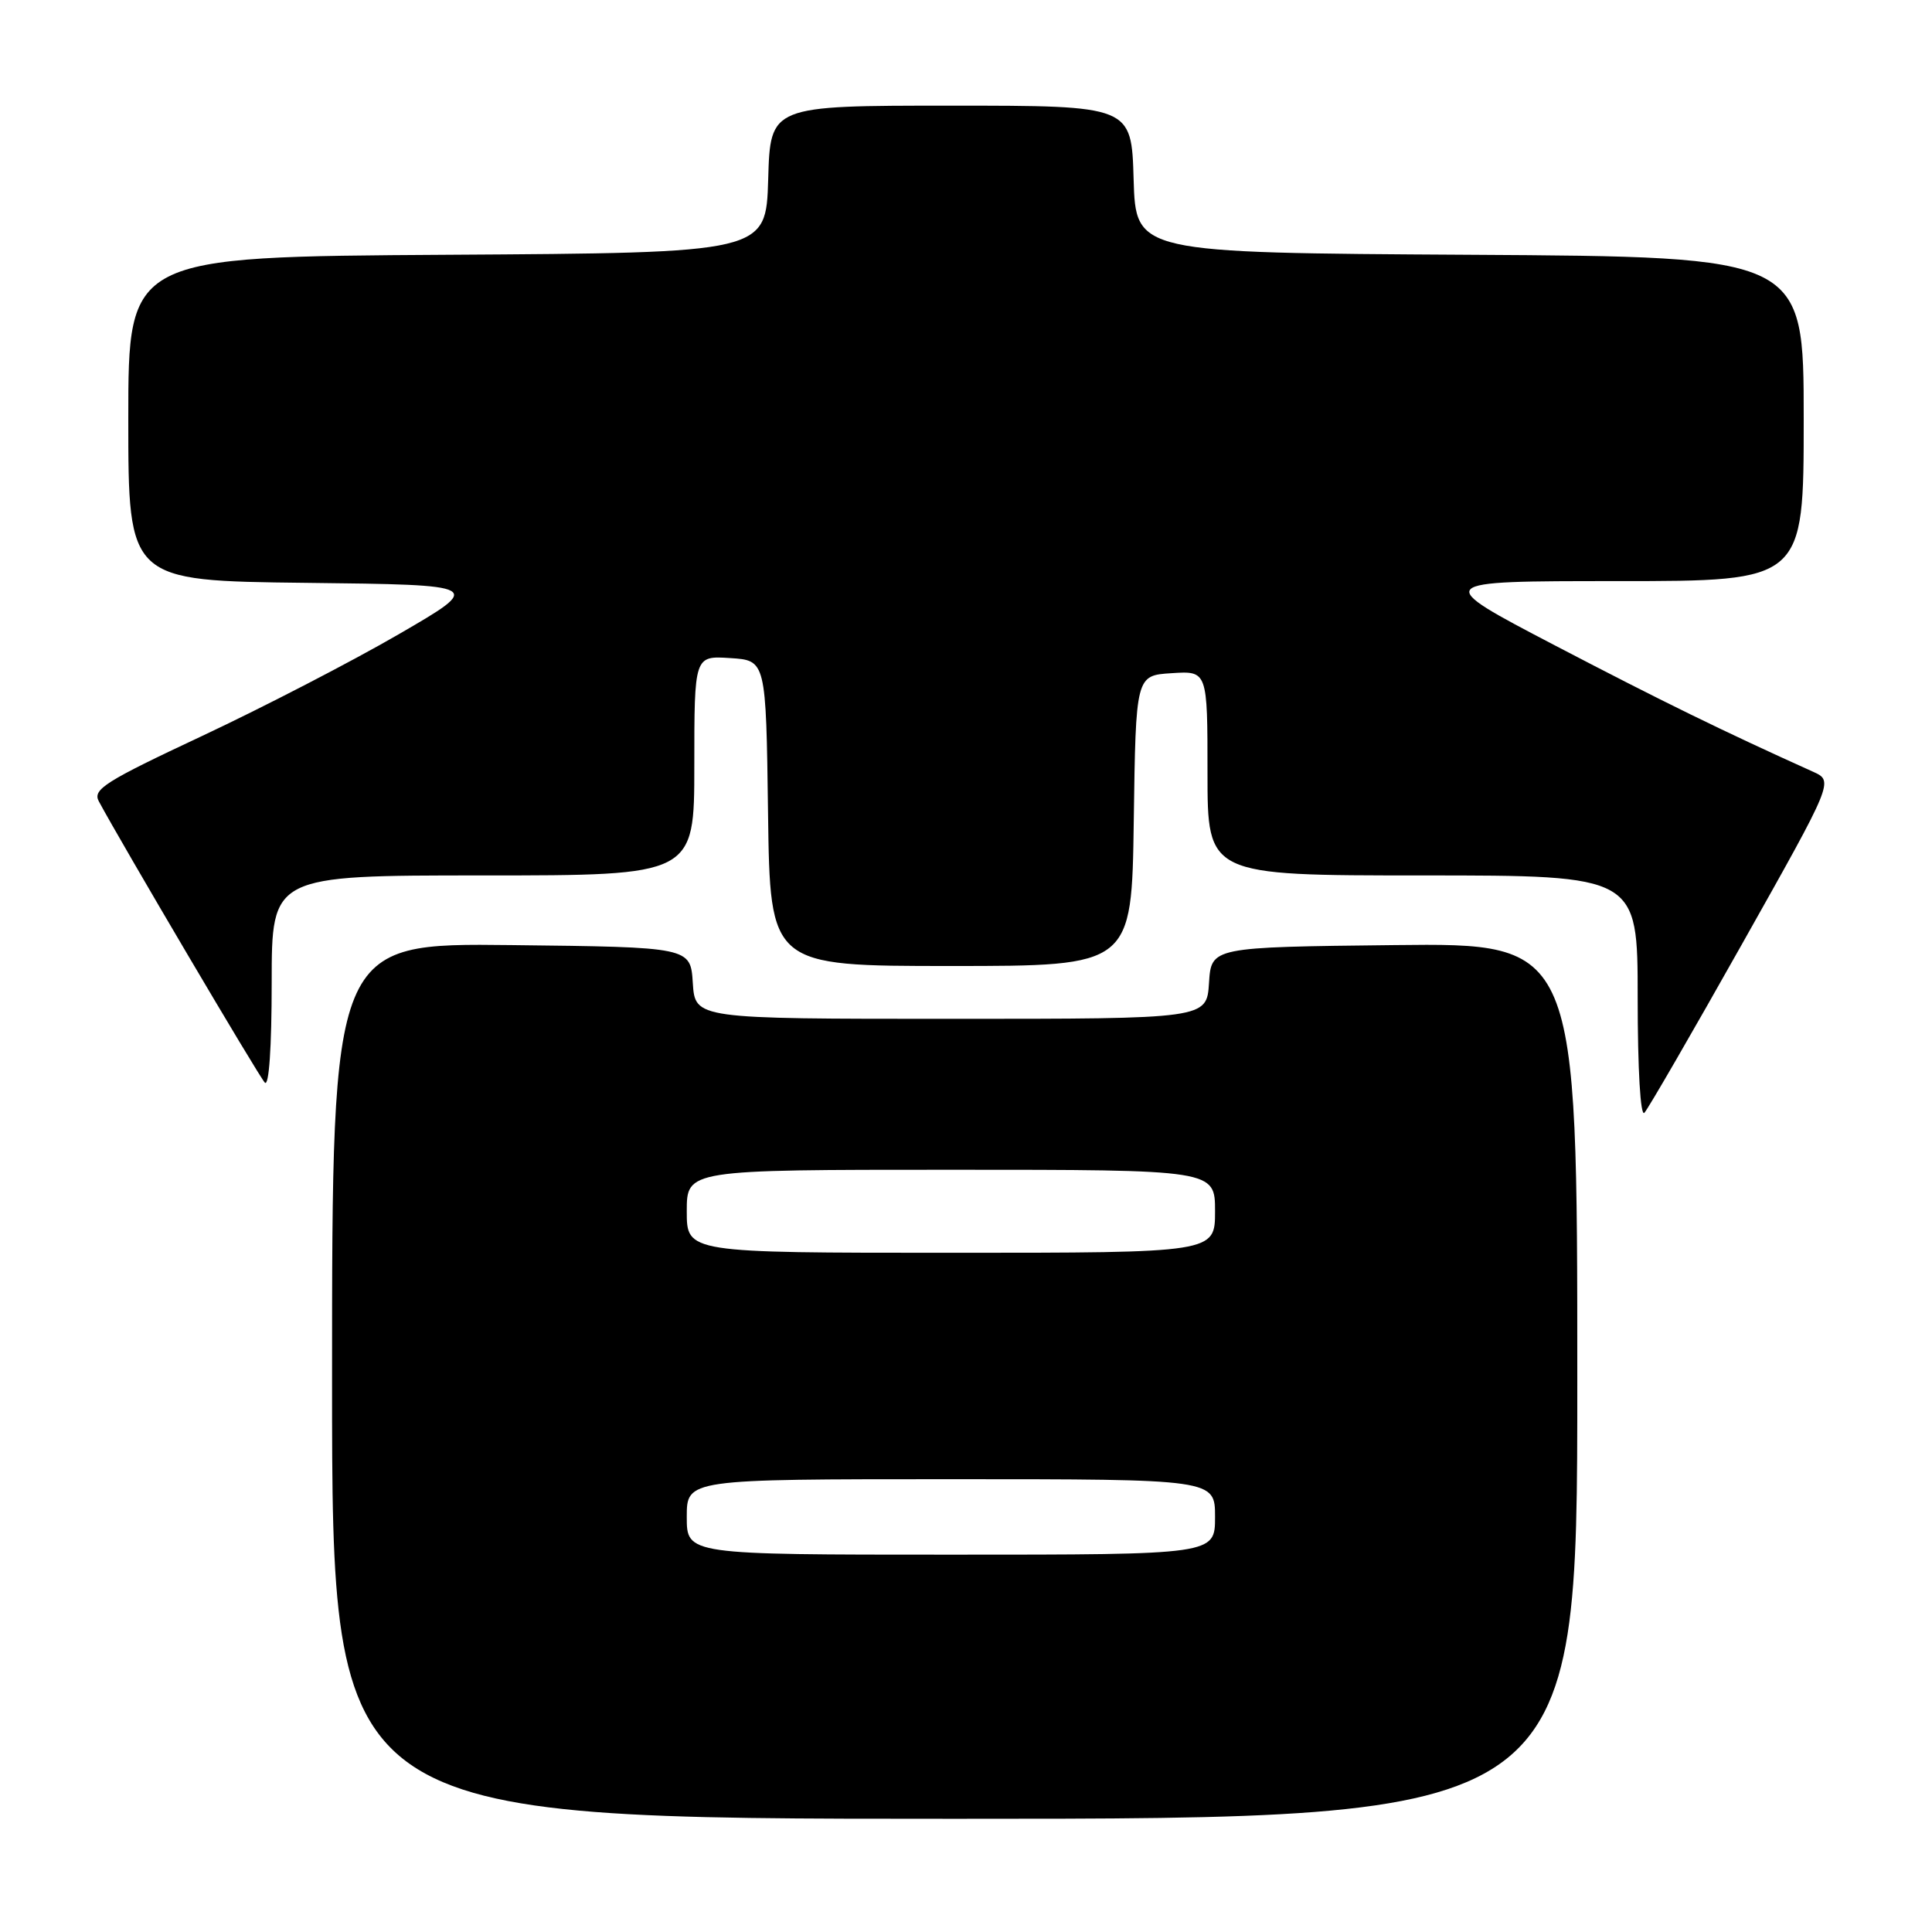 <?xml version="1.0" encoding="UTF-8" standalone="no"?>
<!DOCTYPE svg PUBLIC "-//W3C//DTD SVG 1.1//EN" "http://www.w3.org/Graphics/SVG/1.1/DTD/svg11.dtd" >
<svg xmlns="http://www.w3.org/2000/svg" xmlns:xlink="http://www.w3.org/1999/xlink" version="1.1" viewBox="0 0 256 256">
 <g >
 <path fill="currentColor"
d=" M 209.00 182.98 C 209.00 124.96 209.00 124.96 184.75 125.23 C 160.50 125.50 160.50 125.50 160.20 130.25 C 159.89 135.00 159.89 135.00 126.00 135.00 C 92.11 135.00 92.11 135.00 91.80 130.25 C 91.50 125.50 91.50 125.50 67.75 125.23 C 44.00 124.96 44.00 124.96 44.00 182.98 C 44.00 241.00 44.00 241.00 126.50 241.00 C 209.00 241.00 209.00 241.00 209.00 182.98 Z  M 230.88 125.00 C 242.98 103.50 242.98 103.50 240.24 102.26 C 228.24 96.85 220.31 92.97 206.11 85.56 C 189.72 77.00 189.72 77.00 214.36 77.00 C 239.00 77.00 239.00 77.00 239.00 55.51 C 239.00 34.02 239.00 34.02 194.75 33.76 C 150.50 33.50 150.50 33.50 150.21 23.75 C 149.93 14.00 149.93 14.00 126.00 14.00 C 102.07 14.00 102.07 14.00 101.79 23.75 C 101.50 33.50 101.50 33.50 59.25 33.76 C 17.00 34.02 17.00 34.02 17.00 55.49 C 17.00 76.96 17.00 76.96 40.55 77.23 C 64.11 77.50 64.11 77.50 52.80 84.06 C 46.59 87.66 34.89 93.71 26.82 97.50 C 13.94 103.54 12.25 104.60 13.09 106.17 C 16.01 111.62 34.31 142.65 35.09 143.45 C 35.64 144.03 36.00 138.81 36.00 130.20 C 36.00 116.00 36.00 116.00 64.00 116.00 C 92.00 116.00 92.00 116.00 92.00 101.45 C 92.00 86.89 92.00 86.89 96.75 87.20 C 101.50 87.50 101.50 87.50 101.77 107.75 C 102.04 128.00 102.04 128.00 126.00 128.00 C 149.96 128.00 149.96 128.00 150.23 108.75 C 150.50 89.50 150.50 89.50 155.25 89.20 C 160.00 88.89 160.00 88.89 160.00 102.45 C 160.00 116.00 160.00 116.00 188.50 116.00 C 217.00 116.00 217.00 116.00 217.00 132.20 C 217.00 141.72 217.37 148.01 217.89 147.45 C 218.38 146.93 224.23 136.82 230.88 125.00 Z  M 91.00 201.00 C 91.00 196.00 91.00 196.00 126.00 196.00 C 161.00 196.00 161.00 196.00 161.00 201.00 C 161.00 206.00 161.00 206.00 126.00 206.00 C 91.00 206.00 91.00 206.00 91.00 201.00 Z  M 91.00 160.50 C 91.00 155.00 91.00 155.00 126.00 155.00 C 161.00 155.00 161.00 155.00 161.00 160.50 C 161.00 166.00 161.00 166.00 126.00 166.00 C 91.00 166.00 91.00 166.00 91.00 160.50 Z "/>
</g>
</svg>
